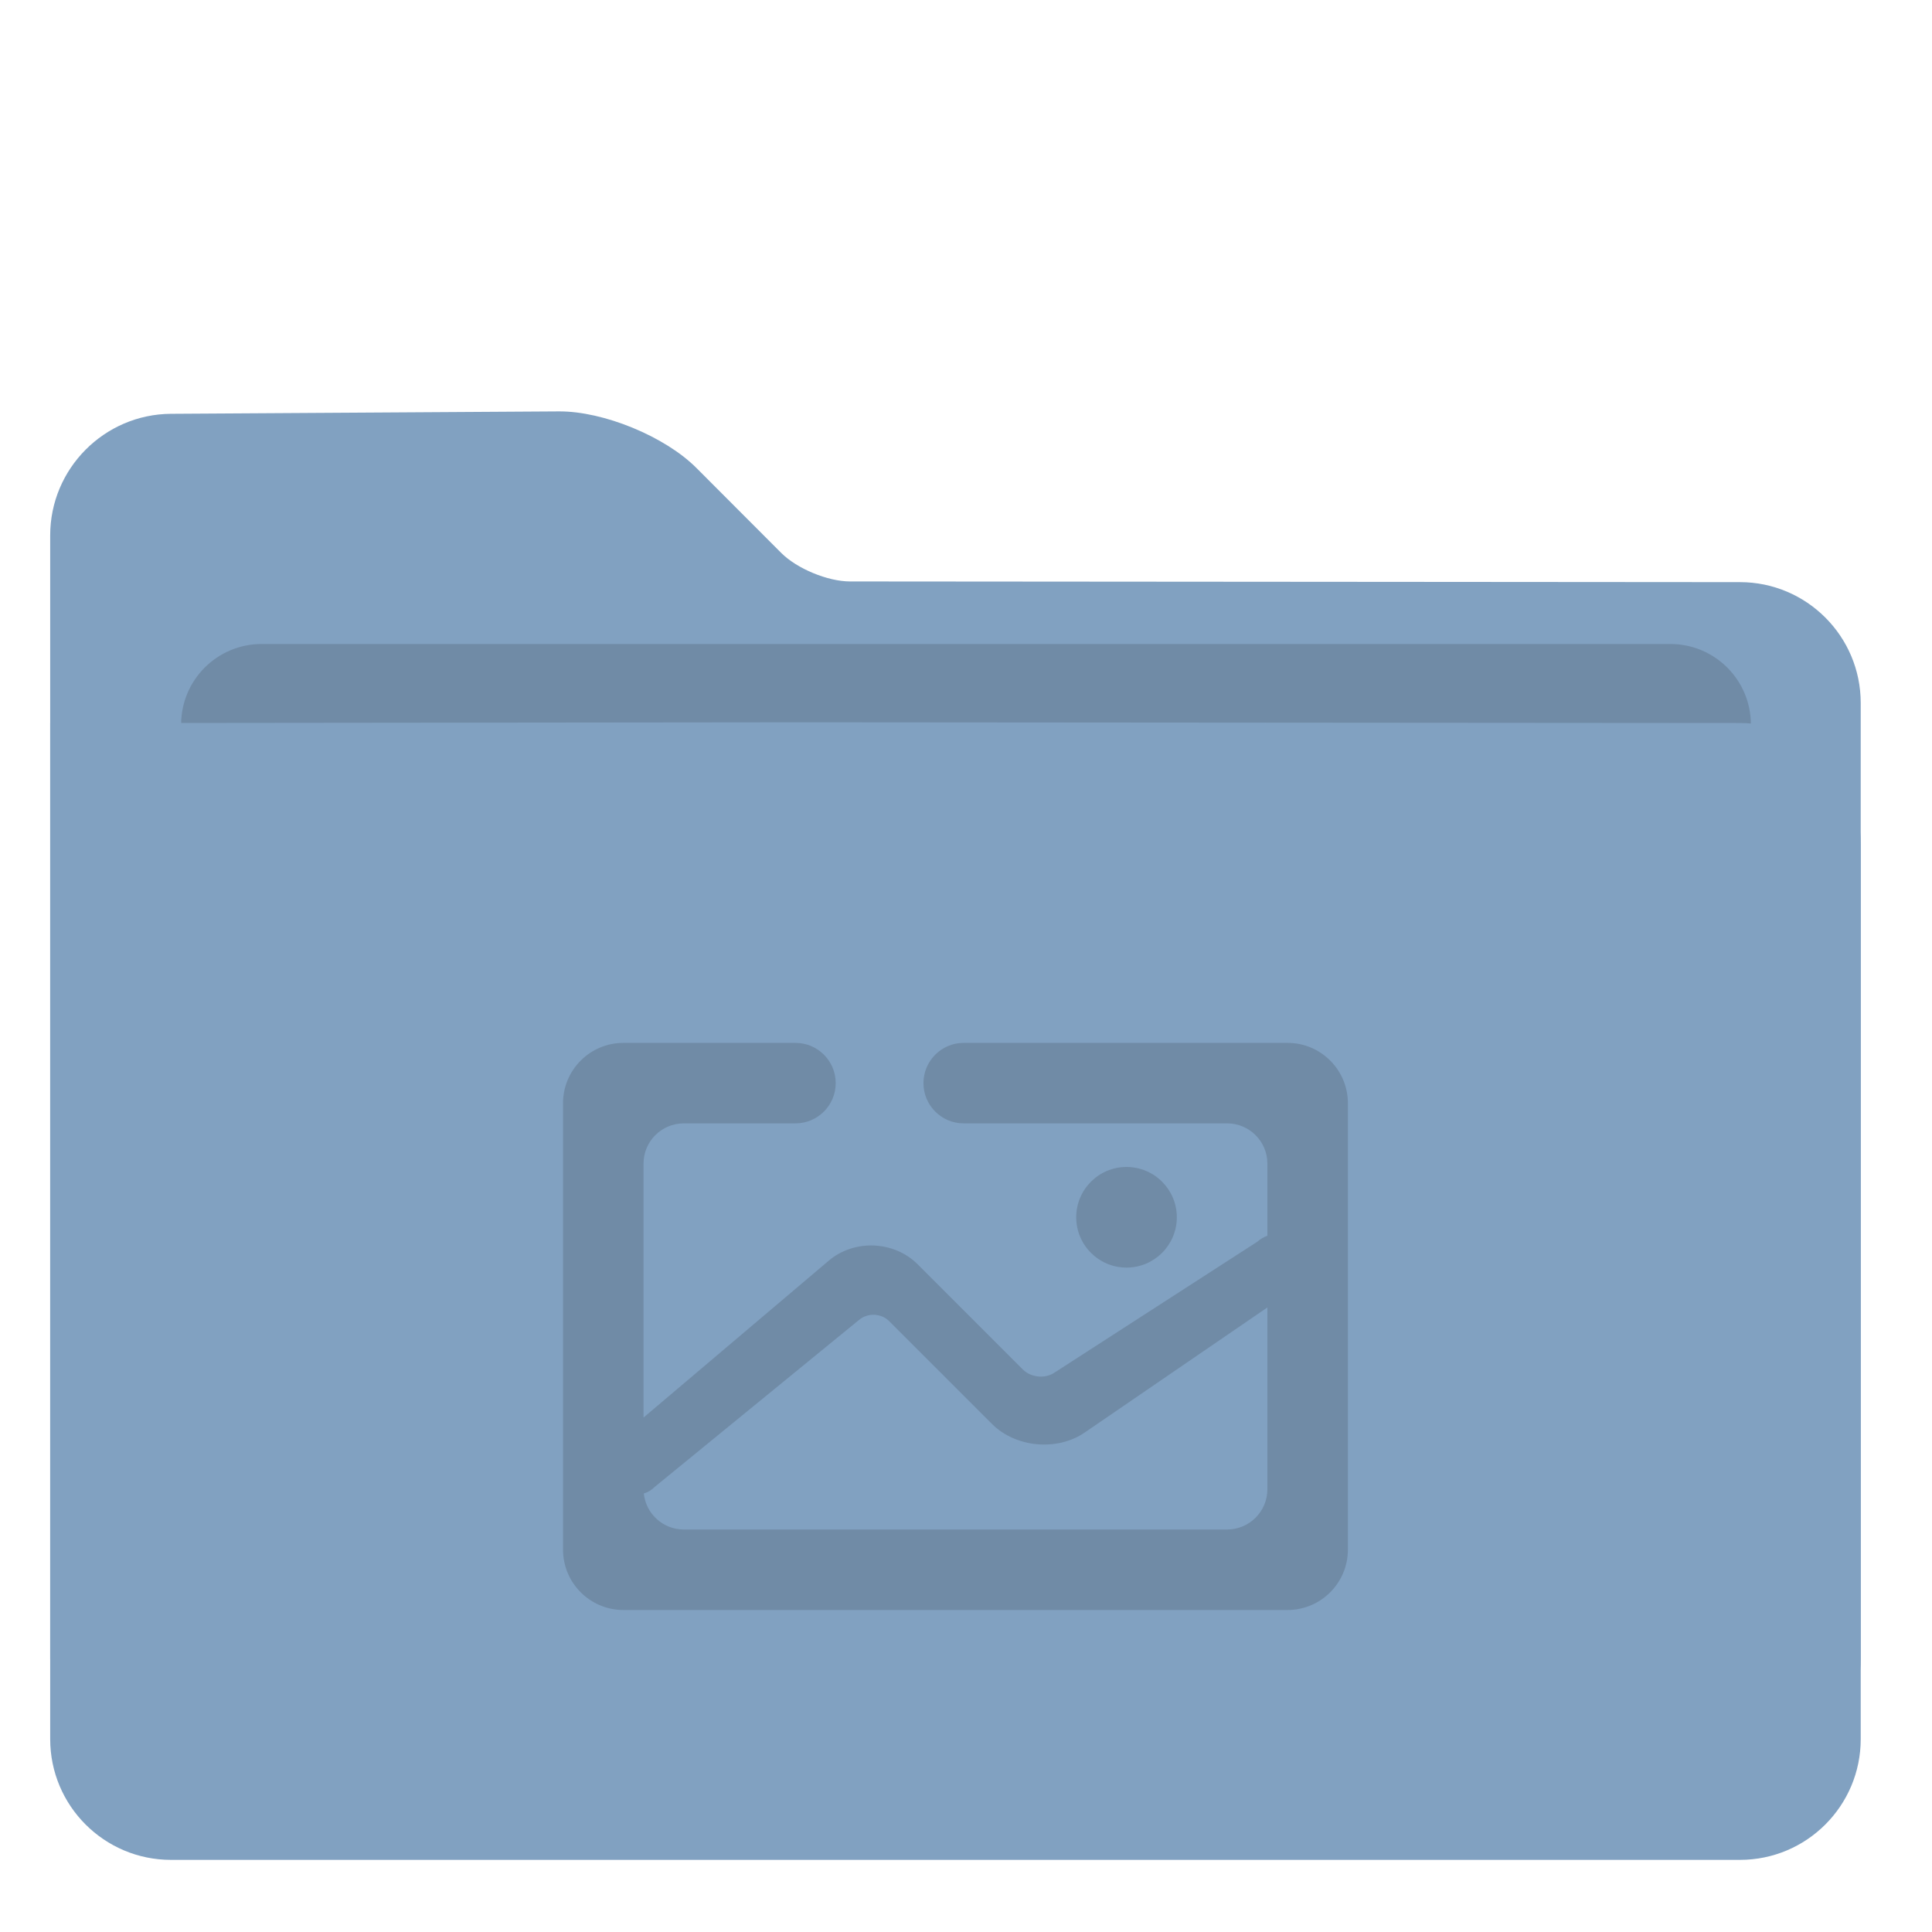 <?xml version="1.0" encoding="UTF-8" standalone="no"?>
<!-- Generator: Gravit.io -->

<svg
   style="isolation:isolate"
   viewBox="0 0 48 48"
   width="48pt"
   height="48pt"
   version="1.1"
   id="svg10"
   sodipodi:docname="folder-pictures.svg"
   inkscape:version="1.1.1 (3bf5ae0d25, 2021-09-20)"
   xmlns:inkscape="http://www.inkscape.org/namespaces/inkscape"
   xmlns:sodipodi="http://sodipodi.sourceforge.net/DTD/sodipodi-0.dtd"
   xmlns="http://www.w3.org/2000/svg"
   xmlns:svg="http://www.w3.org/2000/svg">
  <defs
     id="defs14">
    <linearGradient
       id="linearGradient4227">
      <stop
         id="stop00"
         offset="0.0"
         style="stop-color:#f7aa94;stop-opacity:1.0" />
      <stop
         id="stop01"
         offset="0.5"
         style="stop-color:#f07cac;stop-opacity:1.0" />
      <stop
         id="stop02"
         offset="1.0"
         style="stop-color:#ed72c7;stop-opacity:1.0" />
    </linearGradient>
  </defs>
  <sodipodi:namedview
     id="namedview12"
     pagecolor="#ffffff"
     bordercolor="#666666"
     borderopacity="1.0"
     inkscape:pageshadow="2"
     inkscape:pageopacity="0.0"
     inkscape:pagecheckerboard="0"
     inkscape:document-units="pt"
     showgrid="false"
     inkscape:zoom="8.9375"
     inkscape:cx="8.7832168"
     inkscape:cy="31.776224"
     inkscape:window-width="1920"
     inkscape:window-height="1020"
     inkscape:window-x="0"
     inkscape:window-y="0"
     inkscape:window-maximized="1"
     inkscape:current-layer="svg10" />
  <path
     d=" M 1.247 13.3 L 1.247 41.208 C 1.247 42.864 2.591 44.208 4.247 44.208 L 43.229 44.208 C 44.885 44.208 46.229 42.864 46.229 41.208 L 46.229 17.465 C 46.229 15.809 44.885 14.464 43.229 14.463 L 21.116 14.446 C 20.564 14.445 19.799 14.128 19.409 13.737 L 17.299 11.623 C 16.519 10.842 14.99 10.214 13.886 10.221 L 4.247 10.281 C 2.591 10.292 1.247 11.644 1.247 13.3 Z "
     id="path2"
     style="fill:#81a1c1;fill-opacity:1" />
  <path
     d=" M 6.5 16 L 41.5 16 C 42.604 16 43.5 16.896 43.5 18 L 43.5 28 C 43.5 29.104 42.604 30 41.5 30 L 6.5 30 C 5.396 30 4.5 29.104 4.5 28 L 4.5 18 C 4.5 16.896 5.396 16 6.5 16 Z "
     id="path4"
     style="fill:#2e3440;fill-opacity:1;opacity:0.2" />
  <path
     d="m 1.247,17.965 v 25.243 c 0,1.656 1.344,3 3,3 h 38.982 c 1.656,0 3,-1.344 3,-3 V 20.965 c 0,-1.656 -1.344,-3.001 -3,-3.002 L 21.116,17.946 c -0.552,-0.001 -1.448,-0.001 -2,0 z"
     id="path6"
     style="fill:#81a1c1;fill-opacity:1"
     sodipodi:nodetypes="cssssscccc" />
  <path
     d=" M 15.995 37.104 C 16.046 37.607 16.471 38 16.988 38 L 30.488 38 C 31.04 38 31.488 37.552 31.488 37 L 31.488 32.483 L 26.946 35.593 C 26.263 36.06 25.233 35.965 24.647 35.379 L 22.092 32.824 C 21.896 32.628 21.565 32.612 21.351 32.786 L 16.268 36.94 L 16.268 36.94 C 16.189 37.019 16.096 37.077 15.995 37.104 L 15.995 37.104 Z  M 15.988 35.219 L 15.988 28.91 C 15.988 28.358 16.436 27.91 16.988 27.91 L 19.763 27.91 L 19.763 27.91 C 20.315 27.91 20.763 27.462 20.763 26.91 L 20.763 26.91 C 20.763 26.358 20.315 25.91 19.763 25.91 L 19.763 25.91 L 15.488 25.91 C 14.66 25.91 13.988 26.582 13.988 27.41 L 13.988 38.5 C 13.988 39.328 14.66 40 15.488 40 L 31.988 40 C 32.816 40 33.488 39.328 33.488 38.5 L 33.488 27.41 C 33.488 26.582 32.816 25.91 31.988 25.91 L 23.943 25.91 L 23.943 25.91 C 23.391 25.91 22.943 26.358 22.943 26.91 L 22.943 26.91 C 22.943 27.462 23.391 27.91 23.943 27.91 L 23.943 27.91 L 30.488 27.91 C 31.04 27.91 31.488 28.358 31.488 28.91 L 31.488 30.702 C 31.398 30.734 31.313 30.783 31.238 30.85 L 31.238 30.85 L 26.188 34.109 C 25.956 34.259 25.61 34.222 25.414 34.026 L 22.799 31.411 C 22.213 30.825 21.225 30.784 20.593 31.319 L 15.988 35.219 L 15.988 35.219 Z  M 26.738 30.243 C 26.738 29.553 27.298 28.993 27.988 28.993 C 28.678 28.993 29.238 29.553 29.238 30.243 C 29.238 30.933 28.678 31.493 27.988 31.493 C 27.298 31.493 26.738 30.933 26.738 30.243 Z "
     fill-rule="evenodd"
     id="path8"
     style="fill:#2e3440;fill-opacity:1;opacity:0.2" />
</svg>
